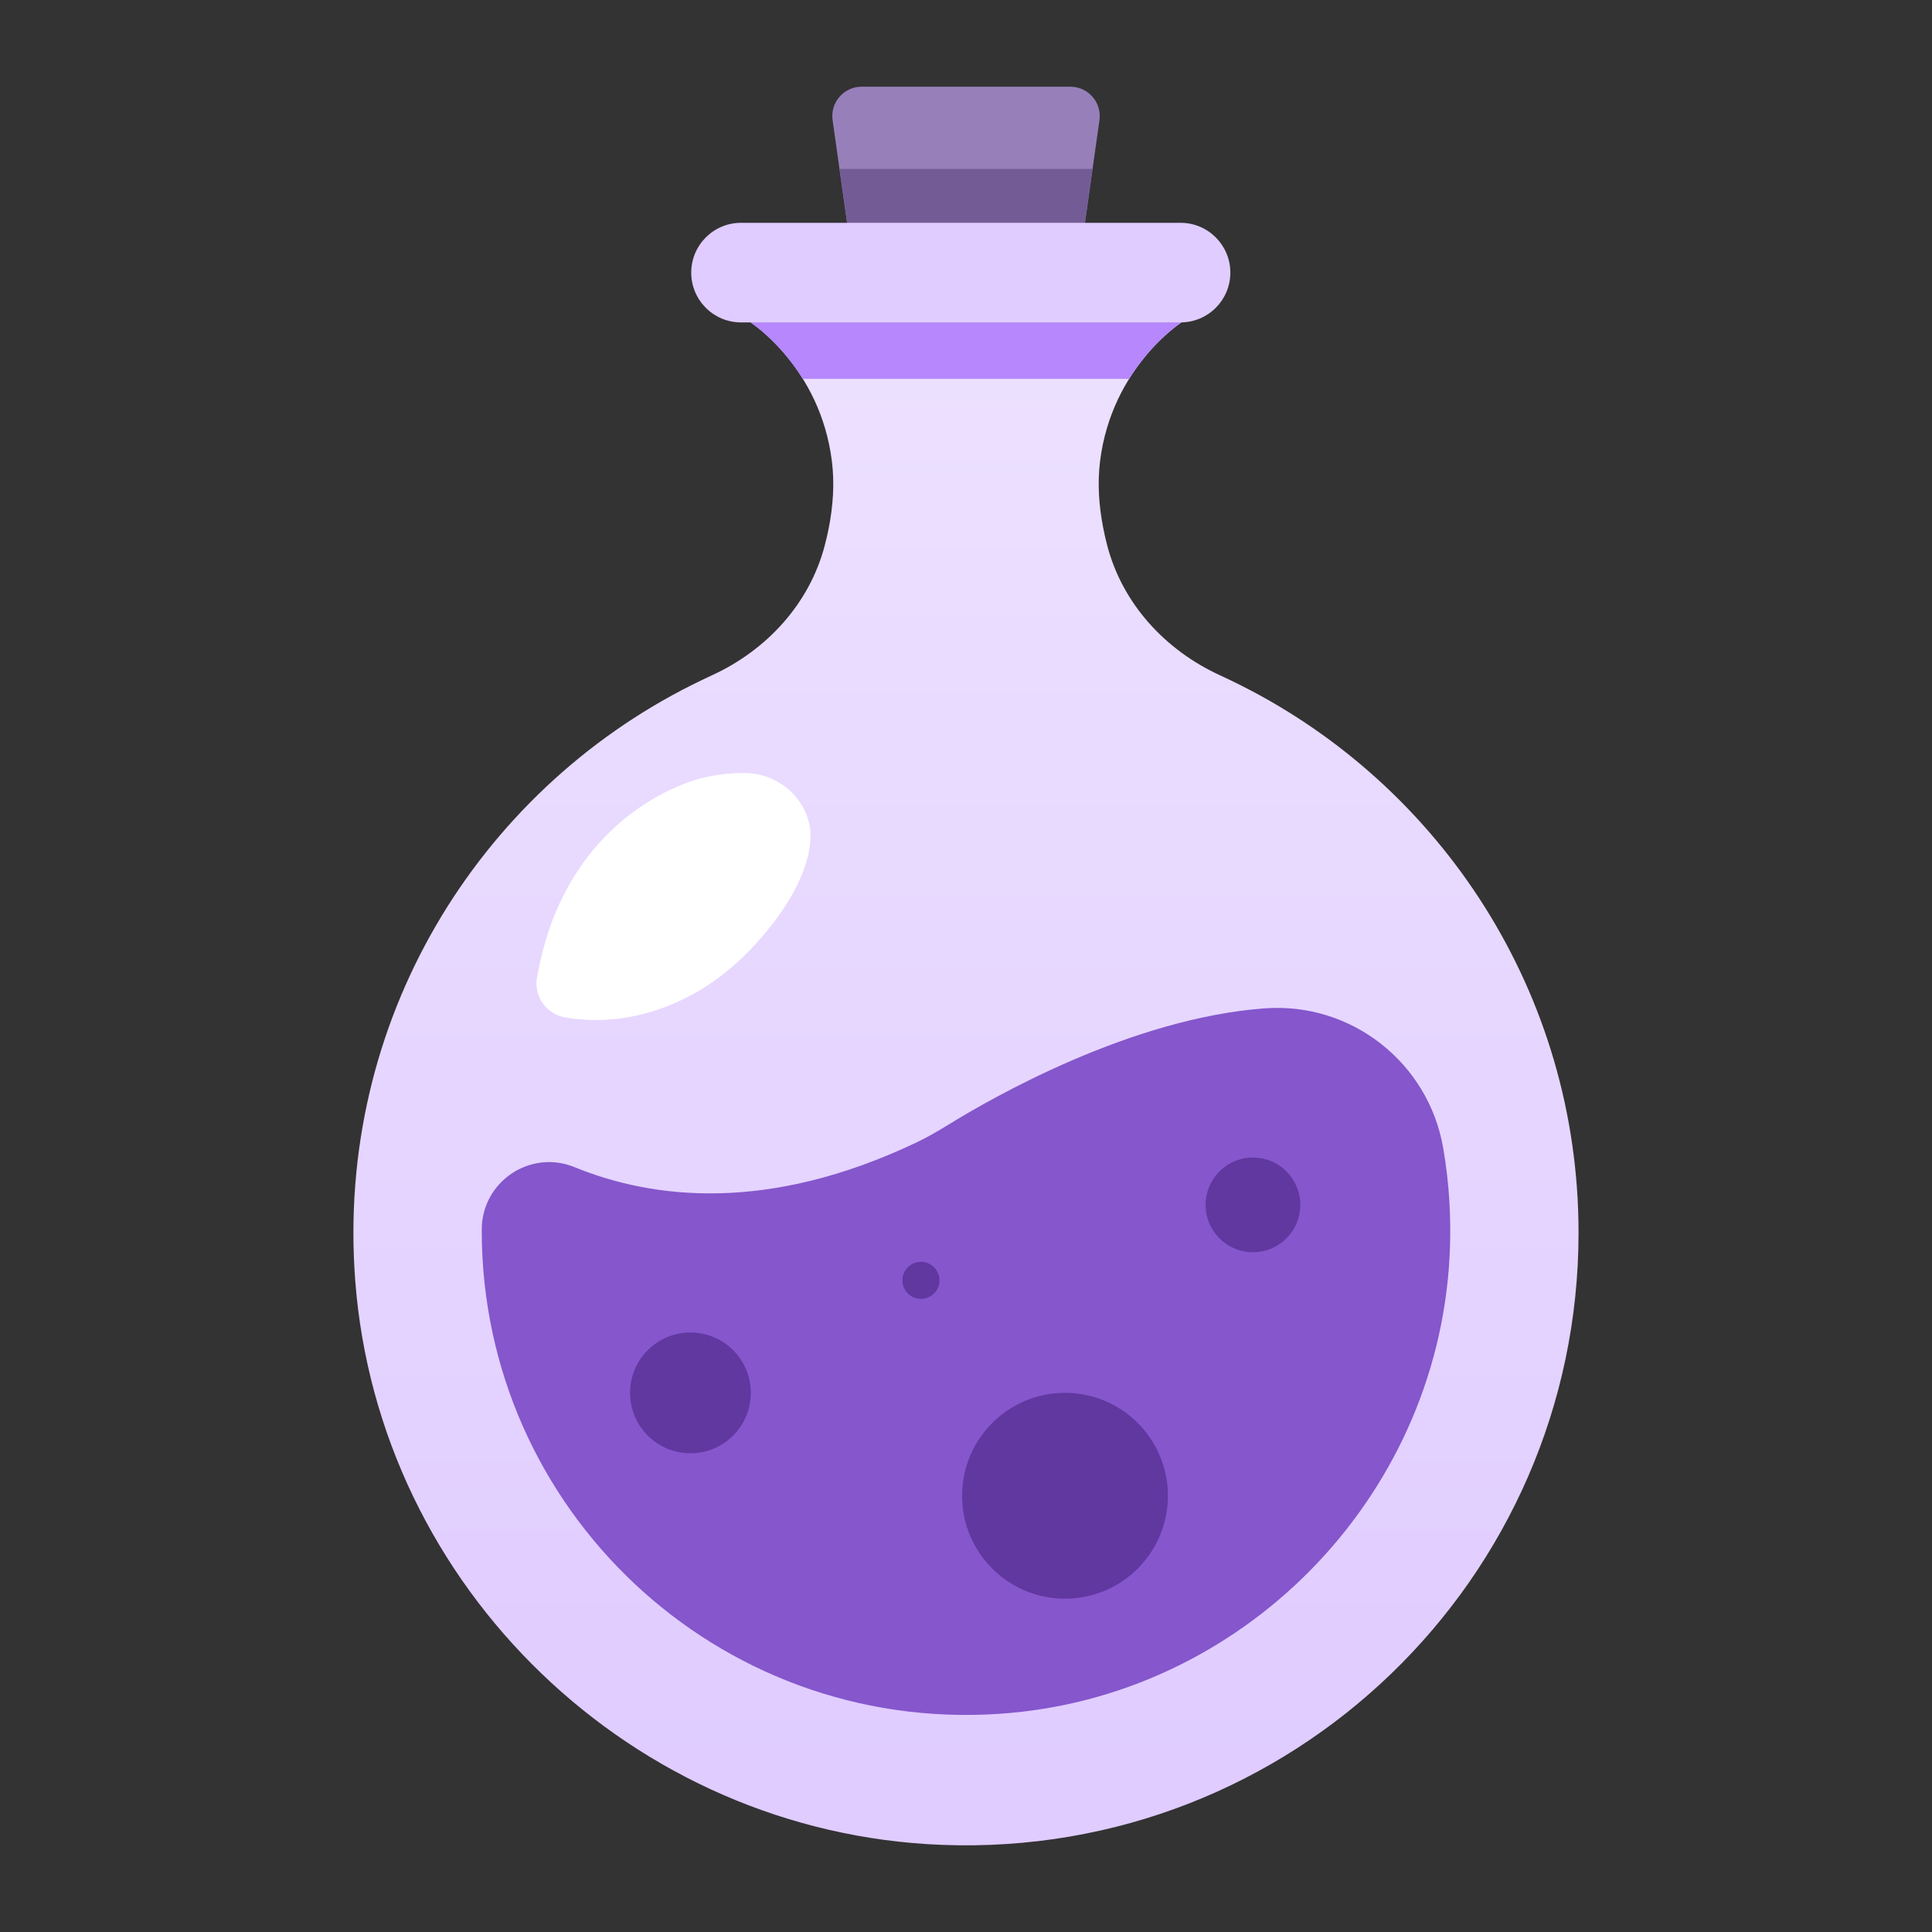 <svg width="40" height="40" viewBox="0 0 40 40" fill="none" xmlns="http://www.w3.org/2000/svg">
<rect x="0" y="0" width="40" height="40" fill="#333333" stroke="none"/>
<path d="M20 1.795H17.84C17.47 1.795 17.186 2.122 17.238 2.488L17.621 5.198H22.38L22.763 2.488C22.814 2.122 22.53 1.795 22.161 1.795H20Z" fill="#9780BA"/>
<path d="M17.38 3.496L17.62 5.197H22.379L22.62 3.496H17.38Z" fill="#735C96"/>
<path d="M25.682 14.185L25.689 14.185C25.685 14.185 25.682 14.183 25.678 14.183C25.539 14.113 25.399 14.046 25.258 13.981C24.127 13.462 23.242 12.503 22.925 11.299C22.893 11.177 22.865 11.054 22.841 10.93C22.752 10.477 22.719 10.013 22.775 9.554C23.016 7.6 24.46 6.676 24.46 6.676H15.54C15.54 6.676 16.983 7.6 17.224 9.554C17.281 10.013 17.247 10.477 17.159 10.93C17.135 11.054 17.106 11.177 17.074 11.299C16.757 12.503 15.872 13.462 14.741 13.981C14.6 14.046 14.46 14.113 14.322 14.183C14.318 14.183 14.314 14.185 14.311 14.185L14.317 14.185C9.895 16.405 6.95 21.133 7.354 26.505C7.834 32.879 13.112 37.951 19.5 38.196C26.732 38.474 32.682 32.693 32.682 25.523C32.683 20.562 29.832 16.269 25.682 14.185Z" fill="url(#paint0_linear_765_13441)"/>
<path d="M24.442 4.613H15.342C14.773 4.613 14.311 5.075 14.311 5.644C14.311 6.214 14.773 6.675 15.342 6.675H24.442C25.011 6.675 25.473 6.214 25.473 5.644C25.473 5.075 25.011 4.613 24.442 4.613Z" fill="#E0CCFF"/>
<path d="M15.54 6.676C15.54 6.676 16.132 7.058 16.621 7.844H23.378C23.868 7.058 24.46 6.676 24.46 6.676H15.54Z" fill="#B687FD"/>
<path d="M30.012 26.018C30.052 25.264 30.008 24.508 29.879 23.764C29.573 22 27.98 20.748 26.194 20.876C23.424 21.076 20.548 22.721 19.64 23.283C19.422 23.417 19.2 23.546 18.969 23.656C15.896 25.116 13.514 24.826 11.894 24.164C10.977 23.79 9.975 24.466 9.974 25.457V25.48C9.974 31.24 14.831 35.865 20.672 35.484C25.697 35.157 29.747 31.047 30.012 26.018Z" fill="#8556CC"/>
<path d="M14.535 16.109C14.535 16.109 11.729 16.716 11.117 20.244C11.05 20.627 11.312 20.995 11.695 21.063C12.299 21.171 13.263 21.179 14.365 20.573C14.86 20.301 15.294 19.933 15.672 19.513C16.135 18.999 16.701 18.223 16.775 17.436C16.849 16.656 16.193 16.004 15.411 16.004C15.149 16.004 14.848 16.03 14.535 16.109Z" fill="white"/>
<path d="M14.295 30.088C14.985 30.088 15.545 29.528 15.545 28.838C15.545 28.148 14.985 27.588 14.295 27.588C13.604 27.588 13.045 28.148 13.045 28.838C13.045 29.528 13.604 30.088 14.295 30.088Z" fill="#6137A0"/>
<path d="M19.067 26.892C19.279 26.892 19.451 26.72 19.451 26.508C19.451 26.297 19.279 26.125 19.067 26.125C18.855 26.125 18.684 26.297 18.684 26.508C18.684 26.72 18.855 26.892 19.067 26.892Z" fill="#6137A0"/>
<path d="M22.049 33.099C23.226 33.099 24.18 32.145 24.18 30.968C24.18 29.792 23.226 28.838 22.049 28.838C20.873 28.838 19.919 29.792 19.919 30.968C19.919 32.145 20.873 33.099 22.049 33.099Z" fill="#6137A0"/>
<path d="M25.941 25.926C26.482 25.926 26.921 25.487 26.921 24.946C26.921 24.404 26.482 23.966 25.941 23.966C25.4 23.966 24.961 24.404 24.961 24.946C24.961 25.487 25.4 25.926 25.941 25.926Z" fill="#6137A0"/>
<defs>
<linearGradient id="paint0_linear_765_13441" x1="20" y1="37.161" x2="20" y2="-1.08" gradientUnits="userSpaceOnUse">
<stop offset="0.01" stop-color="#E0CCFF"/>
<stop offset="1" stop-color="#F0E6FF"/>
</linearGradient>
</defs>
</svg>
